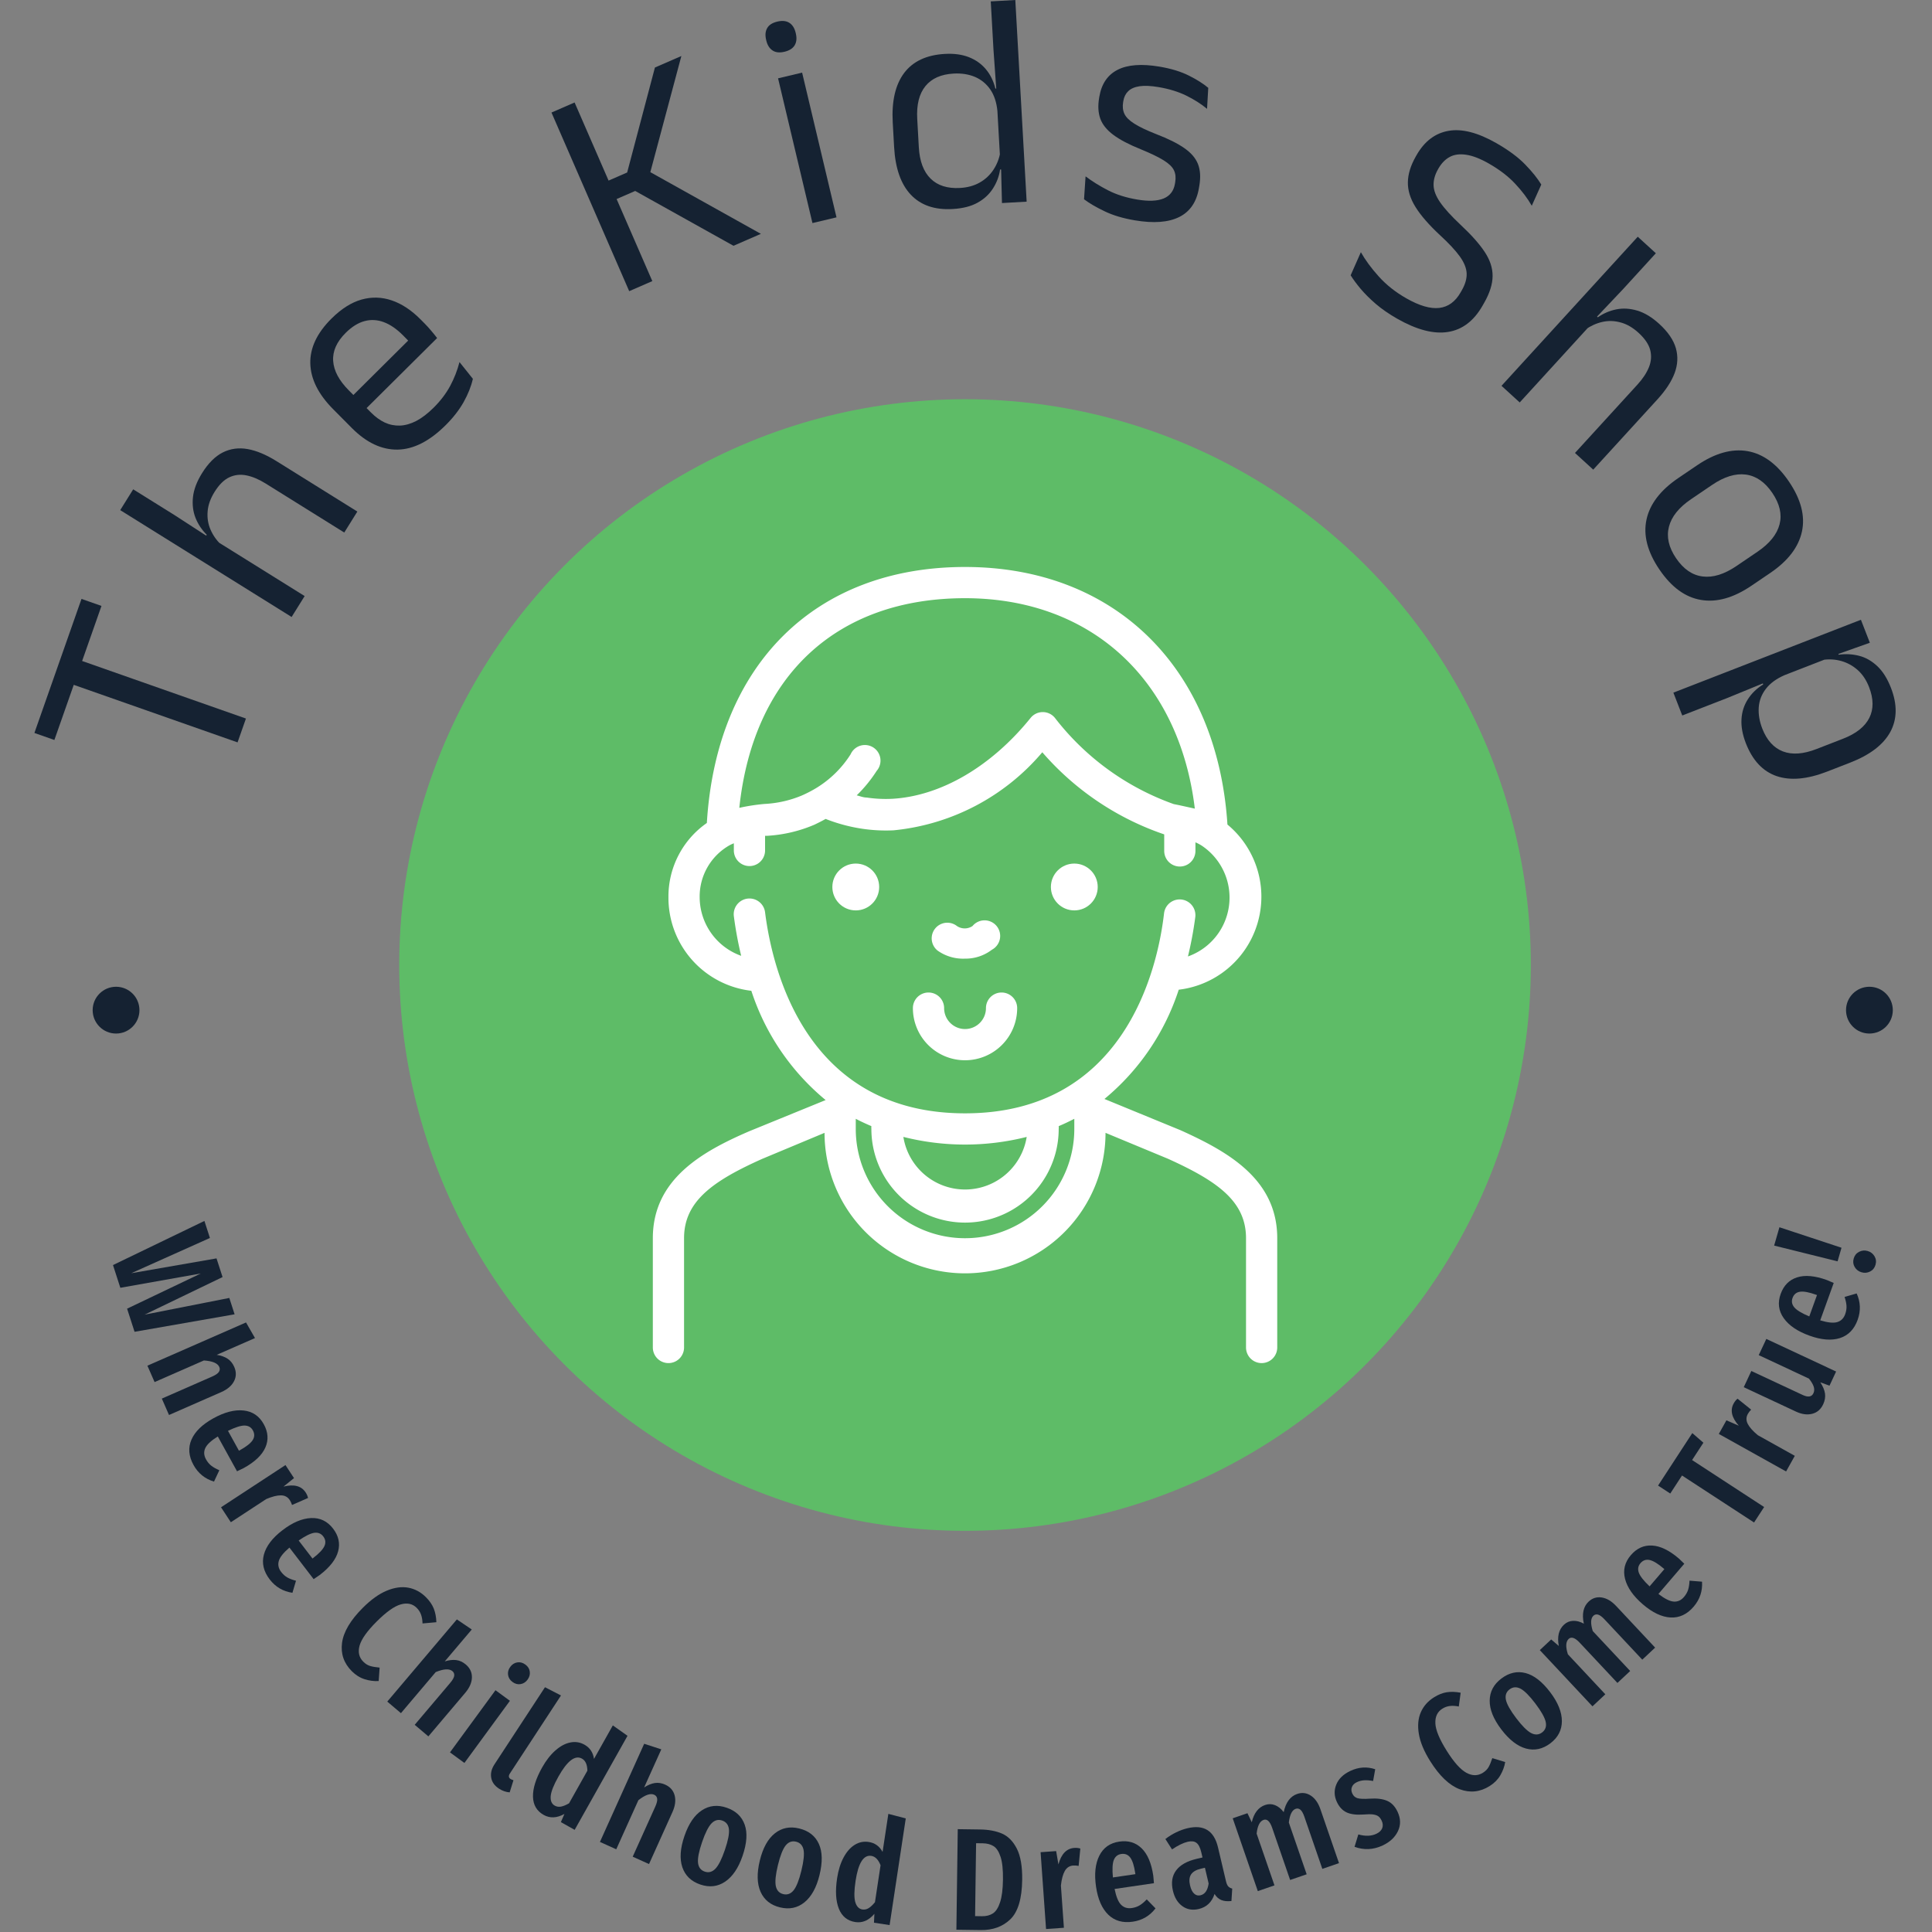 <svg xmlns="http://www.w3.org/2000/svg" version="1.1" xmlns:xlink="http://www.w3.org/1999/xlink" xmlns:svgjs="http://svgjs.dev/svgjs" width="2000" height="2000" viewBox="0 0 2000 2000"><rect x="0" y="0" width="2000" height="2000" fill="#808080" stroke="none"/><g transform="matrix(1,0,0,1,-1,-1)"><svg viewBox="0 0 280 280" data-background-color="#ffffff" preserveAspectRatio="xMidYMid meet" height="2000" width="2000" xmlns="http://www.w3.org/2000/svg" xmlns:xlink="http://www.w3.org/1999/xlink"><g id="tight-bounds" transform="matrix(1,0,0,1,0.14,0.14)"><svg viewBox="0 0 279.72 279.72" height="279.72" width="279.72"><g><svg viewBox="0 0 279.72 279.72" height="279.72" width="279.72"><g><svg viewBox="0 0 279.72 279.72" height="279.72" width="279.72"><g id="textblocktransform"><svg viewBox="0 0 279.72 279.72" height="279.72" width="279.72" id="textblock"><g><svg viewBox="0 0 279.72 279.72" height="279.72" width="279.72"><g transform="matrix(1,0,0,1,57.447,57.447)"><svg viewBox="0 0 164.827 164.827" height="164.827" width="164.827"><g id="icon-0"><circle r="82" cx="82.413" cy="82.413" fill="#5ebc67" data-fill-palette-color="accent"></circle><svg xmlns="http://www.w3.org/2000/svg" viewBox="0 0 40 51" x="24.724" y="24.724" height="115.379" width="115.379" class="icon-jxe-0" data-fill-palette-color="quaternary" id="jxe-0"><g data-name="Layer 2" fill="#ffffff" data-fill-palette-color="quaternary"><g data-name="Layer 1" fill="#ffffff" data-fill-palette-color="quaternary"><circle cx="13" cy="20.5" r="1.5" fill="#ffffff" data-fill-palette-color="quaternary"></circle><circle cx="27" cy="20.5" r="1.5" fill="#ffffff" data-fill-palette-color="quaternary"></circle><path d="M20 31.6A3.34 3.34 0 0 0 23.34 28.26 1 1 0 0 0 21.34 28.26 1.34 1.34 0 1 1 18.66 28.26 1 1 0 0 0 16.66 28.26 3.34 3.34 0 0 0 20 31.6" fill="#ffffff" data-fill-palette-color="quaternary"></path><path d="M20 25.09A2.77 2.77 0 0 0 21.72 24.52 1 1 0 1 0 20.48 23 0.89 0.89 0 0 1 19.48 23 1 1 0 1 0 18.25 24.58 2.82 2.82 0 0 0 20 25.09" fill="#ffffff" data-fill-palette-color="quaternary"></path><path d="M33.8 36.08L28.93 34.08A15.16 15.16 0 0 0 33.69 27.08 6 6 0 0 0 36.81 16.5C36.16 6.47 29.61 0 20 0S4.08 6.27 3.46 16.4A5.74 5.74 0 0 0 1 21.15 6 6 0 0 0 6.31 27.15 15.16 15.16 0 0 0 11.07 34.15L6.17 36.15C3.19 37.44 0 39.2 0 43V50A1 1 0 0 0 2 50V43C2 40.64 3.83 39.34 7 37.92L11 36.25A9 9 0 0 0 29 36.25L33 37.91C36.16 39.34 38 40.63 38 43V50A1 1 0 0 0 40 50V43C40 39.2 36.81 37.44 33.8 36.08M20 2C28.09 2 33.73 7.24 34.72 15.48L33.72 15.26 33.37 15.19A16.67 16.67 0 0 1 25.76 9.67 1 1 0 0 0 24.2 9.67C21.67 12.8 18.44 14.67 15.35 14.85A8.3 8.3 0 0 1 13.7 14.77C13.48 14.77 13.28 14.68 13.06 14.63A8.8 8.8 0 0 0 14.34 13.06 1 1 0 1 0 12.67 12 6.8 6.8 0 0 1 10.52 14.13 8 8 0 0 1 9.52 14.65 7.1 7.1 0 0 1 7.16 15.18 12.5 12.5 0 0 0 5.54 15.43C6.43 7 11.75 2 20 2M7.19 22.12A1 1 0 0 0 5.19 22.37 24 24 0 0 0 5.66 24.91 4 4 0 0 1 3 21.15 3.77 3.77 0 0 1 4.91 17.83C5 17.78 5.1 17.74 5.19 17.7V18.16A1 1 0 0 0 7.19 18.16V17.22H7.35A9 9 0 0 0 10.35 16.51C10.6 16.39 10.84 16.27 11.07 16.14A10.7 10.7 0 0 0 13.42 16.77 10.3 10.3 0 0 0 15.42 16.87 14.3 14.3 0 0 0 24.95 11.87 18 18 0 0 0 32.76 17.13S32.76 17.13 32.76 17.19V18.19A1 1 0 0 0 34.76 18.19V17.64A2.6 2.6 0 0 1 35.22 17.89 4 4 0 0 1 34.28 24.95 24 24 0 0 0 34.75 22.43 1 1 0 0 0 32.75 22.18C32.31 26 30.08 35 20 35S7.68 26 7.19 22.12M23.95 36.51A4 4 0 0 1 16.05 36.51 16.14 16.14 0 0 0 23.95 36.51M20 43A7 7 0 0 1 13 36V35.35C13.32 35.52 13.65 35.67 14 35.82A1 1 0 0 0 14 36 6 6 0 0 0 26 36 1 1 0 0 0 26 35.82C26.34 35.68 26.67 35.52 27 35.35V36A7 7 0 0 1 20 43" fill="#ffffff" data-fill-palette-color="quaternary"></path></g></g></svg></g></svg></g><g id="text-0"><path d="M35.644 104.136l-1.215 3.456-26.074-9.159 1.214-3.457zM14.706 87.815l-6.825 19.428-2.895-1.017 6.825-19.428z" fill="#152232" data-fill-palette-color="primary"></path><path d="M51.79 74.138l-1.896 3.04-11.383-7.097c-0.982-0.612-1.914-1.007-2.795-1.184-0.881-0.177-1.707-0.085-2.479 0.275-0.771 0.36-1.485 1.065-2.139 2.115v0c-0.602 0.965-0.937 1.91-1.006 2.834-0.078 0.927 0.058 1.796 0.407 2.609 0.352 0.822 0.868 1.564 1.55 2.227v0l-2.581-0.669 0.492-0.788c-0.71-0.705-1.251-1.517-1.621-2.437-0.366-0.926-0.49-1.935-0.372-3.028 0.122-1.098 0.56-2.252 1.314-3.462v0c0.904-1.45 1.91-2.453 3.018-3.008 1.104-0.549 2.302-0.71 3.595-0.482 1.284 0.23 2.677 0.813 4.179 1.749v0zM44.153 86.386l-1.89 3.032-24.839-15.487 1.88-3.015 5.961 3.717 5.192 3.368 0.309 0.038z" fill="#152232" data-fill-palette-color="primary"></path><path d="M64.569 61.637v0c-2.33 2.314-4.649 3.488-6.957 3.523-2.313 0.03-4.522-1.015-6.627-3.135v0l-2.709-2.729c-2.139-2.153-3.24-4.355-3.304-6.606-0.059-2.256 0.967-4.431 3.078-6.527v0c1.423-1.413 2.87-2.329 4.342-2.747 1.476-0.414 2.939-0.373 4.389 0.122 1.445 0.49 2.836 1.409 4.173 2.755v0l0.562 0.566c0.332 0.334 0.65 0.683 0.952 1.045 0.308 0.358 0.602 0.721 0.882 1.088v0l-2.335 2.319c-0.479-0.52-0.939-1.007-1.38-1.461-0.441-0.454-0.849-0.869-1.223-1.246v0c-0.925-0.931-1.853-1.569-2.784-1.915-0.936-0.351-1.869-0.401-2.797-0.153-0.929 0.249-1.837 0.814-2.726 1.697v0c-1.313 1.304-1.92 2.665-1.82 4.083 0.095 1.414 0.849 2.832 2.263 4.255v0l1.45 1.461 0.321 0.293 1.451 1.462c0.631 0.635 1.295 1.118 1.993 1.448 0.698 0.321 1.433 0.469 2.204 0.443 0.766-0.031 1.557-0.256 2.372-0.677 0.815-0.43 1.65-1.07 2.505-1.918v0c0.993-0.986 1.791-2.035 2.394-3.147 0.594-1.111 1.045-2.266 1.354-3.464v0l1.94 2.427c-0.251 1.103-0.7 2.232-1.346 3.385-0.646 1.144-1.519 2.262-2.617 3.353zM62.82 49.519l-10.879 10.804-1.899-1.913 10.879-10.804z" fill="#152232" data-fill-palette-color="primary"></path><path d="M110.273 33.892l-3.971 1.728-14.245-7.946-2.962 1.289-1.164-2.675 2.962-1.289 4.024-15.214 3.832-1.667-4.641 17.364-0.381-0.825zM94.539 40.739l-3.351 1.458-11.264-25.887 3.35-1.458z" fill="#152232" data-fill-palette-color="primary"></path><path d="M121.232 31.5l-3.486 0.828-4.983-20.976 3.486-0.828zM113.694 7.5v0c-0.72 0.171-1.299 0.108-1.736-0.19-0.444-0.296-0.744-0.774-0.901-1.435v0l-0.026-0.108c-0.16-0.674-0.108-1.24 0.157-1.697 0.258-0.456 0.748-0.769 1.468-0.94v0c0.714-0.17 1.295-0.11 1.743 0.177 0.449 0.288 0.753 0.769 0.914 1.443v0l0.025 0.108c0.16 0.674 0.105 1.241-0.166 1.699-0.271 0.459-0.764 0.773-1.478 0.943z" fill="#152232" data-fill-palette-color="primary"></path><path d="M138.054 30.294v0c-2.593 0.146-4.61-0.546-6.052-2.075-1.44-1.523-2.247-3.823-2.42-6.901v0l-0.199-3.547c-0.174-3.091 0.375-5.487 1.648-7.19 1.28-1.696 3.25-2.619 5.91-2.768v0c1.324-0.074 2.482 0.083 3.474 0.471 0.999 0.395 1.824 0.982 2.474 1.762 0.643 0.773 1.1 1.704 1.371 2.794v0l1.169-0.066-0.874 3.345c-0.118-1.26-0.46-2.306-1.025-3.137-0.572-0.831-1.315-1.442-2.227-1.836-0.918-0.386-1.952-0.547-3.1-0.483v0c-1.821 0.102-3.182 0.708-4.083 1.817-0.908 1.116-1.304 2.702-1.188 4.758v0l0.23 4.101c0.114 2.029 0.685 3.547 1.712 4.555 1.02 1.001 2.44 1.45 4.261 1.347v0c1.088-0.061 2.041-0.324 2.858-0.787 0.816-0.464 1.479-1.084 1.988-1.861 0.509-0.77 0.842-1.631 0.997-2.584v0l1.02 2.501-1.058 0.059c-0.147 0.986-0.49 1.898-1.029 2.737-0.532 0.845-1.275 1.534-2.229 2.066-0.947 0.532-2.157 0.839-3.628 0.922zM148.79 29.225l-3.577 0.202-0.132-5.22-0.135-1.134-0.506-9-0.022-0.757-0.434-6.102-0.395-7.014 3.558-0.2z" fill="#152232" data-fill-palette-color="primary"></path><path d="M164.474 31.933v0c-1.712-0.288-3.174-0.726-4.385-1.312-1.219-0.581-2.213-1.161-2.982-1.74v0l0.222-3.321c0.969 0.73 2.056 1.404 3.262 2.024 1.199 0.618 2.605 1.063 4.217 1.335v0c1.639 0.276 2.917 0.225 3.834-0.153 0.918-0.384 1.464-1.094 1.638-2.129v0l0.04-0.239c0.112-0.664 0.049-1.241-0.189-1.731-0.238-0.49-0.737-0.97-1.498-1.44-0.754-0.468-1.852-0.998-3.294-1.589v0c-1.719-0.692-3.048-1.39-3.987-2.094-0.946-0.705-1.575-1.487-1.888-2.345-0.306-0.857-0.363-1.853-0.172-2.987v0l0.031-0.189c0.314-1.865 1.195-3.166 2.644-3.905 1.456-0.744 3.485-0.897 6.086-0.459v0c1.672 0.282 3.09 0.715 4.254 1.3 1.164 0.585 2.098 1.176 2.803 1.772v0l-0.175 3.042c-0.856-0.711-1.864-1.351-3.023-1.922-1.154-0.563-2.494-0.973-4.02-1.23v0c-1.108-0.187-2.019-0.228-2.733-0.123-0.721 0.11-1.27 0.349-1.646 0.716-0.375 0.36-0.611 0.832-0.709 1.416v0l-0.029 0.169c-0.108 0.644-0.047 1.21 0.185 1.7 0.23 0.496 0.713 0.973 1.448 1.431 0.734 0.465 1.782 0.966 3.145 1.502v0c1.75 0.67 3.116 1.351 4.098 2.042 0.983 0.684 1.641 1.457 1.974 2.318 0.334 0.855 0.398 1.889 0.194 3.103v0l-0.064 0.379c-0.338 2.004-1.289 3.396-2.853 4.176-1.565 0.78-3.707 0.942-6.428 0.483z" fill="#152232" data-fill-palette-color="primary"></path><path d="M202.473 46.177v0c-1.181-0.674-2.206-1.382-3.075-2.126-0.872-0.753-1.611-1.488-2.216-2.206-0.602-0.723-1.081-1.372-1.435-1.946v0l1.481-3.35c0.651 1.154 1.518 2.33 2.6 3.529 1.085 1.208 2.414 2.26 3.987 3.157v0c1.894 1.08 3.488 1.544 4.783 1.392 1.289-0.155 2.318-0.905 3.084-2.249v0l0.176-0.307c0.503-0.883 0.737-1.706 0.7-2.471-0.042-0.768-0.377-1.586-1.005-2.455-0.633-0.873-1.583-1.891-2.848-3.054v0c-1.594-1.483-2.777-2.839-3.547-4.069-0.765-1.226-1.137-2.427-1.118-3.601 0.013-1.178 0.4-2.433 1.16-3.766v0l0.095-0.166c1.147-2.011 2.693-3.186 4.637-3.526 1.939-0.343 4.246 0.249 6.924 1.777v0c1.753 1 3.145 2.03 4.175 3.09 1.03 1.06 1.811 2.033 2.345 2.918v0l-1.38 3.071c-0.599-1.055-1.397-2.114-2.394-3.178-0.993-1.07-2.27-2.05-3.831-2.941v0c-1.239-0.707-2.327-1.13-3.262-1.268-0.938-0.148-1.737-0.045-2.395 0.307-0.658 0.353-1.211 0.921-1.657 1.704v0l-0.04 0.07c-0.453 0.795-0.671 1.57-0.652 2.324 0.016 0.76 0.333 1.589 0.953 2.485 0.614 0.893 1.599 1.977 2.955 3.254v0c1.563 1.457 2.731 2.77 3.504 3.94 0.774 1.17 1.154 2.336 1.142 3.498-0.007 1.166-0.415 2.459-1.225 3.88v0l-0.23 0.403c-1.264 2.215-2.934 3.486-5.01 3.812-2.08 0.332-4.54-0.312-7.381-1.932z" fill="#152232" data-fill-palette-color="primary"></path><path d="M230.903 68.063l-2.645-2.417 9.049-9.903c0.781-0.854 1.338-1.699 1.672-2.533 0.334-0.834 0.394-1.663 0.181-2.487-0.213-0.824-0.777-1.653-1.691-2.489v0c-0.839-0.767-1.708-1.269-2.604-1.504-0.897-0.245-1.777-0.27-2.64-0.074-0.872 0.196-1.696 0.569-2.471 1.118v0l1.127-2.415 0.685 0.626c0.822-0.57 1.719-0.954 2.692-1.15 0.977-0.192 1.992-0.13 3.045 0.185 1.057 0.319 2.113 0.96 3.166 1.922v0c1.262 1.153 2.065 2.324 2.408 3.514 0.339 1.185 0.279 2.393-0.18 3.623-0.459 1.221-1.286 2.485-2.479 3.791v0zM220.248 58.326l-2.638-2.41 19.746-21.608 2.623 2.396-4.739 5.186-4.256 4.493-0.094 0.297z" fill="#152232" data-fill-palette-color="primary"></path><path d="M240.492 82.535v0c-1.734-2.556-2.358-4.967-1.87-7.233 0.485-2.257 2.026-4.265 4.62-6.026v0l2.723-1.847c2.584-1.753 5.016-2.436 7.296-2.047 2.278 0.398 4.281 1.869 6.007 4.413v0c1.738 2.561 2.367 4.969 1.887 7.221-0.482 2.262-2.014 4.27-4.598 6.023v0l-2.723 1.848c-2.595 1.761-5.032 2.447-7.312 2.059-2.282-0.379-4.292-1.849-6.03-4.411zM242.906 80.897v0c1.077 1.587 2.363 2.47 3.86 2.651 1.495 0.189 3.127-0.317 4.898-1.518v0l3.048-2.069c1.754-1.19 2.819-2.515 3.196-3.973 0.374-1.45 0.023-2.968-1.054-4.555v0c-1.065-1.57-2.345-2.455-3.837-2.654-1.498-0.195-3.125 0.303-4.879 1.493v0l-3.048 2.069c-1.771 1.201-2.842 2.534-3.215 3.999-0.378 1.468-0.034 2.987 1.031 4.557z" fill="#152232" data-fill-palette-color="primary"></path><path d="M253.019 107.706v0c-0.48-1.236-0.69-2.389-0.629-3.459 0.057-1.062 0.361-2.025 0.913-2.889 0.546-0.862 1.29-1.584 2.233-2.167v0l-0.424-1.092 3.51-0.248c-1.185 0.518-2.083 1.178-2.697 1.979-0.619 0.804-0.964 1.699-1.034 2.687-0.069 0.994 0.102 2.018 0.511 3.072v0c0.656 1.687 1.651 2.791 2.987 3.311 1.34 0.512 2.963 0.397 4.87-0.344v0l3.848-1.495c1.894-0.736 3.164-1.742 3.808-3.018 0.639-1.273 0.626-2.763-0.037-4.469v0c-0.395-1.016-0.941-1.836-1.638-2.46-0.706-0.628-1.501-1.066-2.384-1.315-0.884-0.249-1.802-0.3-2.756-0.153v0l2.002-1.731 0.376 0.969c1.007-0.139 1.988-0.087 2.942 0.156 0.951 0.237 1.83 0.733 2.636 1.488 0.804 0.749 1.47 1.804 1.998 3.165v0c0.938 2.415 0.904 4.547-0.102 6.397-1.015 1.846-2.95 3.323-5.804 4.432v0l-3.339 1.298c-2.879 1.119-5.32 1.339-7.325 0.659-2.006-0.686-3.495-2.277-4.465-4.773zM243.805 103.696l-1.287-3.312 27.18-10.563 1.294 3.331-4.89 1.738-1.017 0.449-8.458 3.287-0.688 0.235-5.605 2.297z" fill="#152232" data-fill-palette-color="primary"></path><path d="M13.429 146.399c0-1.872 1.518-3.39 3.391-3.39 1.872 0 3.39 1.518 3.39 3.39 0 1.872-1.518 3.39-3.39 3.391-1.872 0-3.39-1.518-3.391-3.391z" fill="#152232" data-fill-palette-color="primary"></path><path d="M267.54 146.399c0-1.872 1.518-3.39 3.39-3.39 1.872 0 3.39 1.518 3.391 3.39 0 1.872-1.518 3.39-3.391 3.391-1.872 0-3.39-1.518-3.39-3.391z" fill="#152232" data-fill-palette-color="primary"></path></g><g id="text-1"><path d="M33.234 188.108l0.767 2.372-14.499 2.534-1.083-3.351 10.678-5.098-11.657 2.072-1.065-3.294 13.251-6.395 0.798 2.468-11.407 5.11 12.363-2.152 0.876 2.708-11.298 5.446z" fill="#152232" data-fill-palette-color="primary"></path><path d="M33.945 198.096c0.321 0.733 0.31 1.429-0.033 2.087-0.344 0.658-0.959 1.181-1.847 1.57v0l-7.571 3.319-1.041-2.376 7.303-3.201c0.487-0.213 0.808-0.435 0.965-0.666 0.15-0.227 0.17-0.468 0.059-0.72v0c-0.238-0.542-0.981-0.856-2.231-0.94v0l-7.146 3.133-1.041-2.376 14.292-6.265 1.3 2.262-5.547 2.432c0.64 0.102 1.167 0.289 1.581 0.563 0.414 0.274 0.733 0.667 0.957 1.179z" fill="#152232" data-fill-palette-color="primary"></path><path d="M35.327 212.76c-0.112 0.062-0.437 0.218-0.975 0.469v0l-2.786-5.046c-0.978 0.609-1.584 1.175-1.819 1.697-0.235 0.522-0.199 1.059 0.106 1.613v0c0.211 0.383 0.467 0.692 0.766 0.926 0.299 0.235 0.689 0.454 1.17 0.657v0l-0.773 1.649c-1.311-0.398-2.301-1.201-2.968-2.408v0c-0.706-1.278-0.806-2.503-0.299-3.675 0.512-1.175 1.572-2.206 3.18-3.094v0c1.614-0.891 3.07-1.269 4.368-1.131 1.298 0.137 2.275 0.8 2.932 1.989v0c0.634 1.149 0.712 2.27 0.233 3.366-0.476 1.101-1.521 2.097-3.135 2.988zM34.632 210.249l0.133-0.073c0.925-0.511 1.539-0.992 1.842-1.444 0.301-0.458 0.314-0.934 0.041-1.43v0c-0.25-0.454-0.649-0.687-1.194-0.701-0.542-0.008-1.347 0.248-2.413 0.768v0z" fill="#152232" data-fill-palette-color="primary"></path><path d="M44.294 216.29c0.177 0.27 0.293 0.54 0.349 0.809v0l-2.318 1.012c-0.093-0.277-0.204-0.514-0.333-0.711v0c-0.295-0.45-0.722-0.678-1.28-0.682-0.558-0.004-1.266 0.174-2.123 0.534v0l-5.134 3.363-1.421-2.169 9.338-6.118 1.239 1.891-1.525 1.228c1.522-0.378 2.591-0.097 3.208 0.843z" fill="#152232" data-fill-palette-color="primary"></path><path d="M46.35 228.253c-0.101 0.078-0.399 0.281-0.894 0.609v0l-3.509-4.573c-0.876 0.749-1.391 1.398-1.545 1.949-0.154 0.551-0.039 1.077 0.347 1.579v0c0.266 0.347 0.565 0.614 0.895 0.802 0.33 0.187 0.749 0.346 1.255 0.475v0l-0.518 1.746c-1.356-0.198-2.454-0.844-3.294-1.938v0c-0.889-1.158-1.171-2.355-0.845-3.589 0.331-1.238 1.225-2.416 2.683-3.534v0c1.463-1.122 2.846-1.713 4.149-1.771 1.304-0.059 2.369 0.451 3.197 1.529v0c0.799 1.041 1.043 2.139 0.732 3.293-0.306 1.159-1.191 2.3-2.653 3.423zM45.288 225.874l0.12-0.092c0.838-0.643 1.374-1.211 1.606-1.704 0.229-0.498 0.171-0.971-0.173-1.419v0c-0.315-0.411-0.744-0.583-1.285-0.515-0.538 0.073-1.295 0.446-2.271 1.119v0z" fill="#152232" data-fill-palette-color="primary"></path><path d="M61.731 231.478c0.528 0.528 0.906 1.078 1.134 1.649 0.228 0.581 0.354 1.24 0.378 1.977v0l-2.006 0.178c-0.014-0.5-0.088-0.93-0.22-1.292-0.128-0.357-0.335-0.678-0.621-0.964v0c-0.599-0.6-1.368-0.769-2.305-0.507-0.933 0.257-2.101 1.087-3.505 2.49v0c-1.38 1.379-2.204 2.54-2.471 3.482-0.262 0.937-0.084 1.715 0.535 2.334v0c0.309 0.309 0.64 0.516 0.992 0.621 0.352 0.105 0.811 0.183 1.377 0.236v0l-0.136 1.949c-0.676 0.038-1.354-0.05-2.034-0.265-0.68-0.214-1.299-0.6-1.856-1.157v0c-1.161-1.161-1.634-2.539-1.419-4.133 0.219-1.589 1.224-3.278 3.014-5.066v0c1.185-1.184 2.339-2.01 3.462-2.476 1.123-0.466 2.168-0.611 3.133-0.434 0.961 0.181 1.81 0.641 2.548 1.378z" fill="#152232" data-fill-palette-color="primary"></path><path d="M67.505 241.23c0.611 0.517 0.907 1.147 0.888 1.889-0.02 0.742-0.343 1.482-0.969 2.221v0l-5.342 6.309-1.98-1.677 5.153-6.085c0.344-0.406 0.535-0.746 0.574-1.021 0.035-0.27-0.053-0.495-0.263-0.673v0c-0.452-0.383-1.257-0.337-2.417 0.136v0l-5.042 5.954-1.98-1.676 10.085-11.909 2.162 1.461-3.914 4.621c0.619-0.19 1.175-0.253 1.668-0.188 0.492 0.064 0.952 0.277 1.377 0.638z" fill="#152232" data-fill-palette-color="primary"></path><path d="M71.809 244.961l2.093 1.532-6.595 9.007-2.093-1.532zM76.137 241.237c0.375 0.274 0.588 0.614 0.642 1.02 0.059 0.41-0.047 0.799-0.318 1.168v0c-0.266 0.364-0.604 0.58-1.012 0.648-0.403 0.072-0.792-0.029-1.166-0.304v0c-0.375-0.274-0.591-0.616-0.65-1.026-0.059-0.41 0.045-0.797 0.312-1.16v0c0.27-0.369 0.61-0.588 1.018-0.656 0.408-0.068 0.8 0.035 1.174 0.31z" fill="#152232" data-fill-palette-color="primary"></path><path d="M72.306 259.216c-0.636-0.417-1.008-0.942-1.116-1.575-0.113-0.637 0.045-1.285 0.476-1.944v0l7.317-11.171 2.319 1.193-7.41 11.315c-0.1 0.152-0.147 0.298-0.142 0.438 0.014 0.138 0.092 0.253 0.232 0.345v0c0.084 0.055 0.171 0.096 0.259 0.121 0.094 0.029 0.152 0.051 0.174 0.066v0l-0.551 1.762c-0.543-0.042-1.063-0.226-1.558-0.55z" fill="#152232" data-fill-palette-color="primary"></path><path d="M88.816 250.058l2.128 1.508-7.66 13.63-1.997-1.122 0.514-1.182c-1.096 0.604-2.098 0.65-3.008 0.139v0c-1.003-0.564-1.519-1.444-1.549-2.641-0.026-1.203 0.416-2.615 1.326-4.234v0c0.577-1.027 1.222-1.853 1.936-2.478 0.714-0.625 1.435-1.008 2.162-1.147 0.721-0.143 1.401-0.035 2.04 0.324v0c0.786 0.442 1.245 1.128 1.378 2.06v0zM80.395 261.685c0.282 0.158 0.591 0.205 0.928 0.14 0.341-0.071 0.724-0.23 1.149-0.478v0l2.655-4.725c-0.015-0.88-0.274-1.462-0.779-1.746v0c-0.991-0.557-2.128 0.305-3.41 2.588v0c-0.696 1.238-1.071 2.188-1.128 2.851-0.05 0.666 0.145 1.123 0.585 1.37z" fill="#152232" data-fill-palette-color="primary"></path><path d="M96.404 258.643c0.73 0.329 1.188 0.853 1.373 1.571 0.185 0.718 0.079 1.519-0.319 2.403v0l-3.397 7.536-2.365-1.066 3.277-7.269c0.218-0.485 0.309-0.865 0.27-1.141-0.041-0.269-0.187-0.461-0.439-0.574v0c-0.54-0.243-1.302 0.022-2.285 0.797v0l-3.207 7.113-2.364-1.066 6.412-14.226 2.481 0.808-2.488 5.521c0.543-0.353 1.06-0.567 1.551-0.64 0.491-0.074 0.991 0.004 1.5 0.233z" fill="#152232" data-fill-palette-color="primary"></path><path d="M105.306 261.984c1.33 0.456 2.205 1.278 2.622 2.467 0.42 1.182 0.316 2.69-0.312 4.524v0c-0.602 1.757-1.444 3.001-2.527 3.732-1.081 0.725-2.28 0.862-3.598 0.411v0c-1.318-0.451-2.184-1.285-2.6-2.502-0.413-1.223-0.312-2.732 0.303-4.527v0c0.611-1.782 1.452-3.024 2.524-3.723 1.074-0.706 2.27-0.833 3.588-0.382zM104.668 263.846c-0.573-0.196-1.089-0.06-1.548 0.408-0.455 0.477-0.911 1.381-1.367 2.712v0c-0.46 1.343-0.657 2.343-0.59 2.999 0.073 0.658 0.396 1.085 0.97 1.281v0c0.573 0.196 1.09 0.057 1.551-0.418 0.455-0.477 0.913-1.387 1.373-2.73v0c0.46-1.343 0.656-2.34 0.587-2.989-0.078-0.645-0.403-1.066-0.976-1.263z" fill="#152232" data-fill-palette-color="primary"></path><path d="M115.835 264.999c1.366 0.334 2.311 1.073 2.835 2.219 0.525 1.14 0.558 2.651 0.099 4.533v0c-0.441 1.804-1.167 3.12-2.179 3.946-1.011 0.82-2.193 1.065-3.546 0.735v0c-1.353-0.33-2.292-1.082-2.816-2.256-0.522-1.18-0.558-2.692-0.108-4.536v0c0.447-1.83 1.172-3.142 2.177-3.937 1.006-0.8 2.185-1.035 3.538-0.705zM115.369 266.911c-0.588-0.144-1.09 0.039-1.505 0.546-0.41 0.516-0.782 1.458-1.116 2.824v0c-0.337 1.379-0.442 2.393-0.316 3.04 0.133 0.649 0.493 1.045 1.081 1.189v0c0.588 0.144 1.091-0.042 1.508-0.557 0.41-0.516 0.783-1.464 1.12-2.843v0c0.337-1.379 0.441-2.389 0.314-3.03-0.136-0.636-0.498-1.025-1.086-1.169z" fill="#152232" data-fill-palette-color="primary"></path><path d="M128.746 262.88l2.524 0.658-2.342 15.459-2.266-0.344 0.062-1.287c-0.811 0.952-1.733 1.35-2.763 1.194v0c-1.138-0.172-1.932-0.813-2.384-1.923-0.45-1.116-0.536-2.593-0.258-4.429v0c0.176-1.164 0.488-2.165 0.935-3.002 0.447-0.837 0.985-1.45 1.616-1.838 0.624-0.389 1.298-0.528 2.024-0.418v0c0.892 0.135 1.564 0.615 2.017 1.439v0zM124.983 276.735c0.319 0.048 0.625-0.018 0.918-0.198 0.294-0.187 0.595-0.471 0.905-0.853v0l0.812-5.359c-0.325-0.818-0.774-1.271-1.346-1.358v0c-1.124-0.17-1.883 1.038-2.275 3.627v0c-0.213 1.404-0.228 2.426-0.046 3.066 0.189 0.641 0.533 0.999 1.032 1.075z" fill="#152232" data-fill-palette-color="primary"></path><path d="M142.055 265.142c1.225 0.017 2.282 0.216 3.171 0.598 0.883 0.389 1.597 1.115 2.141 2.179 0.544 1.071 0.803 2.578 0.776 4.523v0c-0.037 2.738-0.608 4.642-1.713 5.711-1.105 1.068-2.539 1.591-4.302 1.566v0l-3.522-0.048 0.199-14.574zM142.431 267.145l-0.969-0.013-0.144 10.567 0.989 0.014c0.632 0.009 1.166-0.129 1.601-0.412 0.435-0.29 0.778-0.827 1.031-1.612 0.26-0.784 0.399-1.879 0.418-3.285v0c0.02-1.44-0.097-2.538-0.348-3.295-0.252-0.764-0.588-1.28-1.009-1.548-0.427-0.268-0.95-0.407-1.569-0.416z" fill="#152232" data-fill-palette-color="primary"></path><path d="M155.694 267.815c0.322-0.023 0.614 0.007 0.876 0.089v0l-0.246 2.517c-0.287-0.054-0.548-0.072-0.783-0.055v0c-0.537 0.038-0.943 0.3-1.219 0.785-0.276 0.485-0.465 1.19-0.568 2.114v0l0.435 6.122-2.587 0.184-0.792-11.136 2.255-0.16 0.33 1.93c0.412-1.513 1.178-2.31 2.299-2.39z" fill="#152232" data-fill-palette-color="primary"></path><path d="M167.142 271.849c0.019 0.127 0.051 0.486 0.096 1.077v0l-5.702 0.836c0.227 1.13 0.543 1.896 0.949 2.299 0.406 0.403 0.922 0.559 1.547 0.467v0c0.433-0.063 0.812-0.194 1.137-0.391 0.325-0.197 0.667-0.485 1.026-0.864v0l1.272 1.303c-0.834 1.088-1.933 1.732-3.298 1.931v0c-1.445 0.212-2.627-0.125-3.545-1.011-0.92-0.892-1.513-2.247-1.779-4.064v0c-0.267-1.824-0.109-3.32 0.475-4.487 0.584-1.167 1.548-1.849 2.894-2.046v0c1.298-0.19 2.376 0.131 3.232 0.965 0.863 0.832 1.429 2.161 1.696 3.985zM164.547 271.617l-0.022-0.15c-0.153-1.045-0.388-1.79-0.704-2.233-0.323-0.442-0.764-0.623-1.324-0.54v0c-0.513 0.075-0.871 0.366-1.076 0.871-0.198 0.505-0.241 1.348-0.13 2.529v0z" fill="#152232" data-fill-palette-color="primary"></path><path d="M177.68 272.646c0.083 0.354 0.194 0.604 0.333 0.751 0.138 0.147 0.329 0.251 0.571 0.311v0l-0.115 1.801c-0.579 0.067-1.063 0.022-1.452-0.135-0.388-0.15-0.72-0.446-0.997-0.885v0c-0.385 1.183-1.147 1.909-2.287 2.178v0c-0.904 0.213-1.693 0.078-2.367-0.407-0.681-0.483-1.14-1.228-1.377-2.237v0c-0.278-1.179-0.123-2.163 0.465-2.951 0.588-0.789 1.58-1.347 2.976-1.676v0l0.845-0.199-0.179-0.757c-0.162-0.688-0.398-1.144-0.706-1.368-0.302-0.226-0.722-0.276-1.259-0.149v0c-0.642 0.151-1.398 0.52-2.27 1.105v0l-0.966-1.504c0.491-0.379 1.013-0.702 1.565-0.97 0.559-0.27 1.106-0.468 1.644-0.595v0c2.377-0.56 3.85 0.364 4.418 2.775v0zM173.98 274.68c0.655-0.154 1.049-0.724 1.184-1.711v0l-0.537-2.279-0.6 0.141c-0.694 0.164-1.167 0.445-1.419 0.843-0.247 0.39-0.293 0.913-0.139 1.568v0c0.133 0.563 0.331 0.963 0.594 1.197 0.258 0.243 0.564 0.323 0.917 0.24z" fill="#152232" data-fill-palette-color="primary"></path><path d="M187.996 259.992c0.7-0.241 1.357-0.162 1.972 0.238 0.615 0.4 1.08 1.058 1.395 1.975v0l2.694 7.815-2.414 0.832-2.605-7.558c-0.173-0.503-0.365-0.842-0.575-1.018-0.208-0.17-0.436-0.213-0.685-0.128v0c-0.522 0.18-0.852 0.842-0.992 1.986v0l2.586 7.501-2.396 0.826-2.605-7.558c-0.325-0.942-0.738-1.326-1.24-1.153v0c-0.547 0.189-0.884 0.853-1.011 1.993v0l2.585 7.5-2.414 0.833-3.638-10.555 2.138-0.737 0.623 1.312c0.316-1.333 0.961-2.168 1.934-2.503v0c0.49-0.169 0.966-0.162 1.427 0.021 0.468 0.18 0.891 0.519 1.268 1.015v0c0.303-1.414 0.953-2.293 1.953-2.637z" fill="#152232" data-fill-palette-color="primary"></path><path d="M195.705 256.653c1.2-0.564 2.4-0.644 3.6-0.241v0l-0.304 1.704c-0.473-0.09-0.899-0.124-1.275-0.104-0.383 0.024-0.739 0.113-1.068 0.267v0c-0.372 0.174-0.614 0.411-0.726 0.709-0.122 0.295-0.102 0.613 0.058 0.955v0c0.163 0.347 0.412 0.569 0.746 0.664 0.338 0.102 0.929 0.125 1.773 0.07v0c1.037-0.071 1.878 0.033 2.521 0.311 0.641 0.272 1.145 0.8 1.515 1.586v0c0.461 0.981 0.48 1.916 0.057 2.805-0.422 0.89-1.16 1.582-2.214 2.077v0c-0.688 0.323-1.379 0.499-2.072 0.527-0.696 0.022-1.365-0.088-2.006-0.329v0l0.55-1.797c1.004 0.287 1.875 0.257 2.612-0.09v0c0.42-0.197 0.701-0.463 0.842-0.796 0.138-0.34 0.114-0.708-0.072-1.104v0c-0.137-0.292-0.301-0.506-0.49-0.64-0.189-0.134-0.451-0.223-0.784-0.267-0.324-0.041-0.786-0.036-1.387 0.015v0c-1.037 0.071-1.853-0.036-2.448-0.322-0.586-0.282-1.046-0.78-1.381-1.492v0c-0.401-0.853-0.429-1.698-0.087-2.535 0.343-0.837 1.023-1.495 2.04-1.973z" fill="#152232" data-fill-palette-color="primary"></path><path d="M207.819 245.992c0.632-0.397 1.252-0.644 1.859-0.74 0.617-0.094 1.287-0.07 2.012 0.071v0l-0.272 1.995c-0.49-0.097-0.927-0.121-1.309-0.071-0.377 0.046-0.736 0.176-1.077 0.391v0c-0.718 0.451-1.053 1.163-1.007 2.135 0.043 0.966 0.593 2.29 1.649 3.97v0c1.038 1.652 1.987 2.713 2.846 3.183 0.856 0.464 1.654 0.463 2.395-0.003v0c0.37-0.233 0.646-0.509 0.826-0.829 0.18-0.32 0.359-0.75 0.536-1.291v0l1.869 0.566c-0.113 0.667-0.35 1.309-0.71 1.924-0.36 0.616-0.873 1.133-1.54 1.552v0c-1.39 0.874-2.838 1.029-4.344 0.466-1.501-0.567-2.924-1.921-4.271-4.064v0c-0.892-1.419-1.44-2.727-1.645-3.926-0.205-1.199-0.114-2.249 0.273-3.151 0.39-0.897 1.027-1.623 1.91-2.178z" fill="#152232" data-fill-palette-color="primary"></path><path d="M217.584 243.271c1.121-0.849 2.291-1.115 3.511-0.798 1.215 0.312 2.408 1.24 3.579 2.785v0c1.121 1.48 1.683 2.874 1.685 4.181-0.002 1.301-0.558 2.373-1.668 3.214v0c-1.11 0.841-2.286 1.094-3.527 0.76-1.245-0.34-2.441-1.266-3.587-2.779v0c-1.138-1.502-1.697-2.893-1.679-4.173 0.014-1.285 0.576-2.349 1.686-3.19zM218.773 244.84c-0.483 0.366-0.658 0.87-0.526 1.513 0.142 0.644 0.637 1.526 1.486 2.647v0c0.857 1.132 1.577 1.853 2.159 2.164 0.587 0.307 1.122 0.277 1.604-0.088v0c0.483-0.366 0.656-0.873 0.52-1.521-0.142-0.644-0.641-1.532-1.499-2.663v0c-0.857-1.132-1.575-1.85-2.152-2.156-0.579-0.296-1.11-0.261-1.592 0.104z" fill="#152232" data-fill-palette-color="primary"></path><path d="M230.245 232.109c0.54-0.506 1.173-0.702 1.898-0.588 0.725 0.114 1.418 0.525 2.08 1.232v0l5.653 6.032-1.864 1.746-5.466-5.833c-0.363-0.388-0.677-0.62-0.941-0.695-0.26-0.07-0.485-0.016-0.677 0.163v0c-0.403 0.377-0.434 1.117-0.094 2.218v0l5.425 5.79-1.849 1.732-5.466-5.834c-0.681-0.727-1.215-0.908-1.603-0.545v0c-0.422 0.396-0.458 1.14-0.108 2.232v0l5.424 5.789-1.863 1.747-7.633-8.147 1.65-1.546 1.104 0.943c-0.256-1.346-0.009-2.371 0.743-3.075v0c0.378-0.354 0.815-0.542 1.311-0.564 0.501-0.027 1.025 0.11 1.572 0.408v0c-0.302-1.414-0.067-2.482 0.704-3.205z" fill="#152232" data-fill-palette-color="primary"></path><path d="M243.32 225.879c0.097 0.083 0.357 0.333 0.781 0.749v0l-3.749 4.377c0.913 0.703 1.655 1.072 2.226 1.109 0.571 0.037 1.062-0.185 1.473-0.665v0c0.285-0.332 0.484-0.679 0.6-1.041 0.115-0.362 0.184-0.804 0.205-1.326v0l1.815 0.146c0.087 1.368-0.319 2.575-1.216 3.623v0c-0.95 1.109-2.062 1.632-3.336 1.568-1.279-0.068-2.617-0.7-4.012-1.895v0c-1.4-1.199-2.264-2.431-2.591-3.694-0.327-1.263-0.048-2.411 0.836-3.443v0c0.854-0.997 1.877-1.462 3.071-1.397 1.198 0.06 2.497 0.69 3.897 1.889zM241.212 227.409l-0.115-0.098c-0.802-0.687-1.469-1.094-1.999-1.22-0.534-0.121-0.985 0.033-1.353 0.462v0c-0.337 0.394-0.416 0.848-0.238 1.365 0.183 0.511 0.704 1.174 1.564 1.99v0z" fill="#152232" data-fill-palette-color="primary"></path><path d="M240.299 215.301l4.963-7.609 1.607 1.398-1.638 2.511 10.441 6.81-1.461 2.24-10.441-6.81-1.704 2.613z" fill="#152232" data-fill-palette-color="primary"></path><path d="M251.261 203.391c0.157-0.282 0.342-0.51 0.555-0.684v0l1.97 1.585c-0.202 0.211-0.361 0.419-0.475 0.624v0c-0.262 0.47-0.266 0.953-0.011 1.45 0.255 0.497 0.741 1.041 1.458 1.634v0l5.359 2.99-1.264 2.265-9.749-5.438 1.101-1.975 1.795 0.782c-1.04-1.174-1.287-2.251-0.739-3.233z" fill="#152232" data-fill-palette-color="primary"></path><path d="M255.988 194.048l10.114 4.726-0.957 2.049-1.332-0.489c0.373 0.568 0.6 1.109 0.68 1.621 0.071 0.516-0.016 1.036-0.261 1.561v0c-0.345 0.738-0.876 1.199-1.594 1.383-0.724 0.182-1.506 0.076-2.348-0.317v0l-7.571-3.539 1.098-2.35 7.435 3.475c0.792 0.37 1.314 0.287 1.565-0.25v0c0.142-0.305 0.152-0.635 0.028-0.989-0.121-0.346-0.349-0.724-0.685-1.134v0l-7.27-3.397z" fill="#152232" data-fill-palette-color="primary"></path><path d="M264.761 185.512c0.12 0.043 0.452 0.184 0.995 0.423v0l-1.955 5.422c1.103 0.333 1.928 0.416 2.475 0.248 0.547-0.168 0.928-0.549 1.142-1.143v0c0.148-0.411 0.212-0.807 0.192-1.187-0.021-0.379-0.113-0.817-0.278-1.312v0l1.749-0.507c0.566 1.248 0.614 2.521 0.147 3.819v0c-0.495 1.374-1.35 2.256-2.565 2.648-1.221 0.39-2.695 0.273-4.423-0.35v0c-1.734-0.625-2.978-1.471-3.731-2.537-0.753-1.066-0.899-2.238-0.438-3.516v0c0.445-1.234 1.237-2.032 2.376-2.394 1.141-0.368 2.579-0.239 4.314 0.386zM263.332 187.69l-0.143-0.052c-0.994-0.358-1.761-0.503-2.301-0.433-0.543 0.076-0.91 0.38-1.101 0.912v0c-0.176 0.487-0.089 0.941 0.26 1.36 0.352 0.413 1.074 0.849 2.168 1.308v0z" fill="#152232" data-fill-palette-color="primary"></path><path d="M257.122 180.519l0.766-2.657 8.997 2.971-0.568 1.969zM268.652 182.393c0.129-0.446 0.39-0.77 0.784-0.972 0.394-0.202 0.808-0.24 1.241-0.115v0c0.433 0.125 0.763 0.378 0.99 0.758 0.226 0.38 0.275 0.794 0.147 1.24v0c-0.129 0.446-0.39 0.77-0.785 0.972-0.394 0.202-0.808 0.24-1.241 0.114v0c-0.433-0.125-0.763-0.378-0.989-0.757-0.226-0.38-0.275-0.794-0.147-1.24z" fill="#152232" data-fill-palette-color="primary"></path></g></svg></g></svg></g></svg></g><g></g></svg></g><defs></defs></svg><rect width="279.72" height="279.72" fill="none" stroke="none" visibility="hidden"></rect></g></svg></g></svg>
